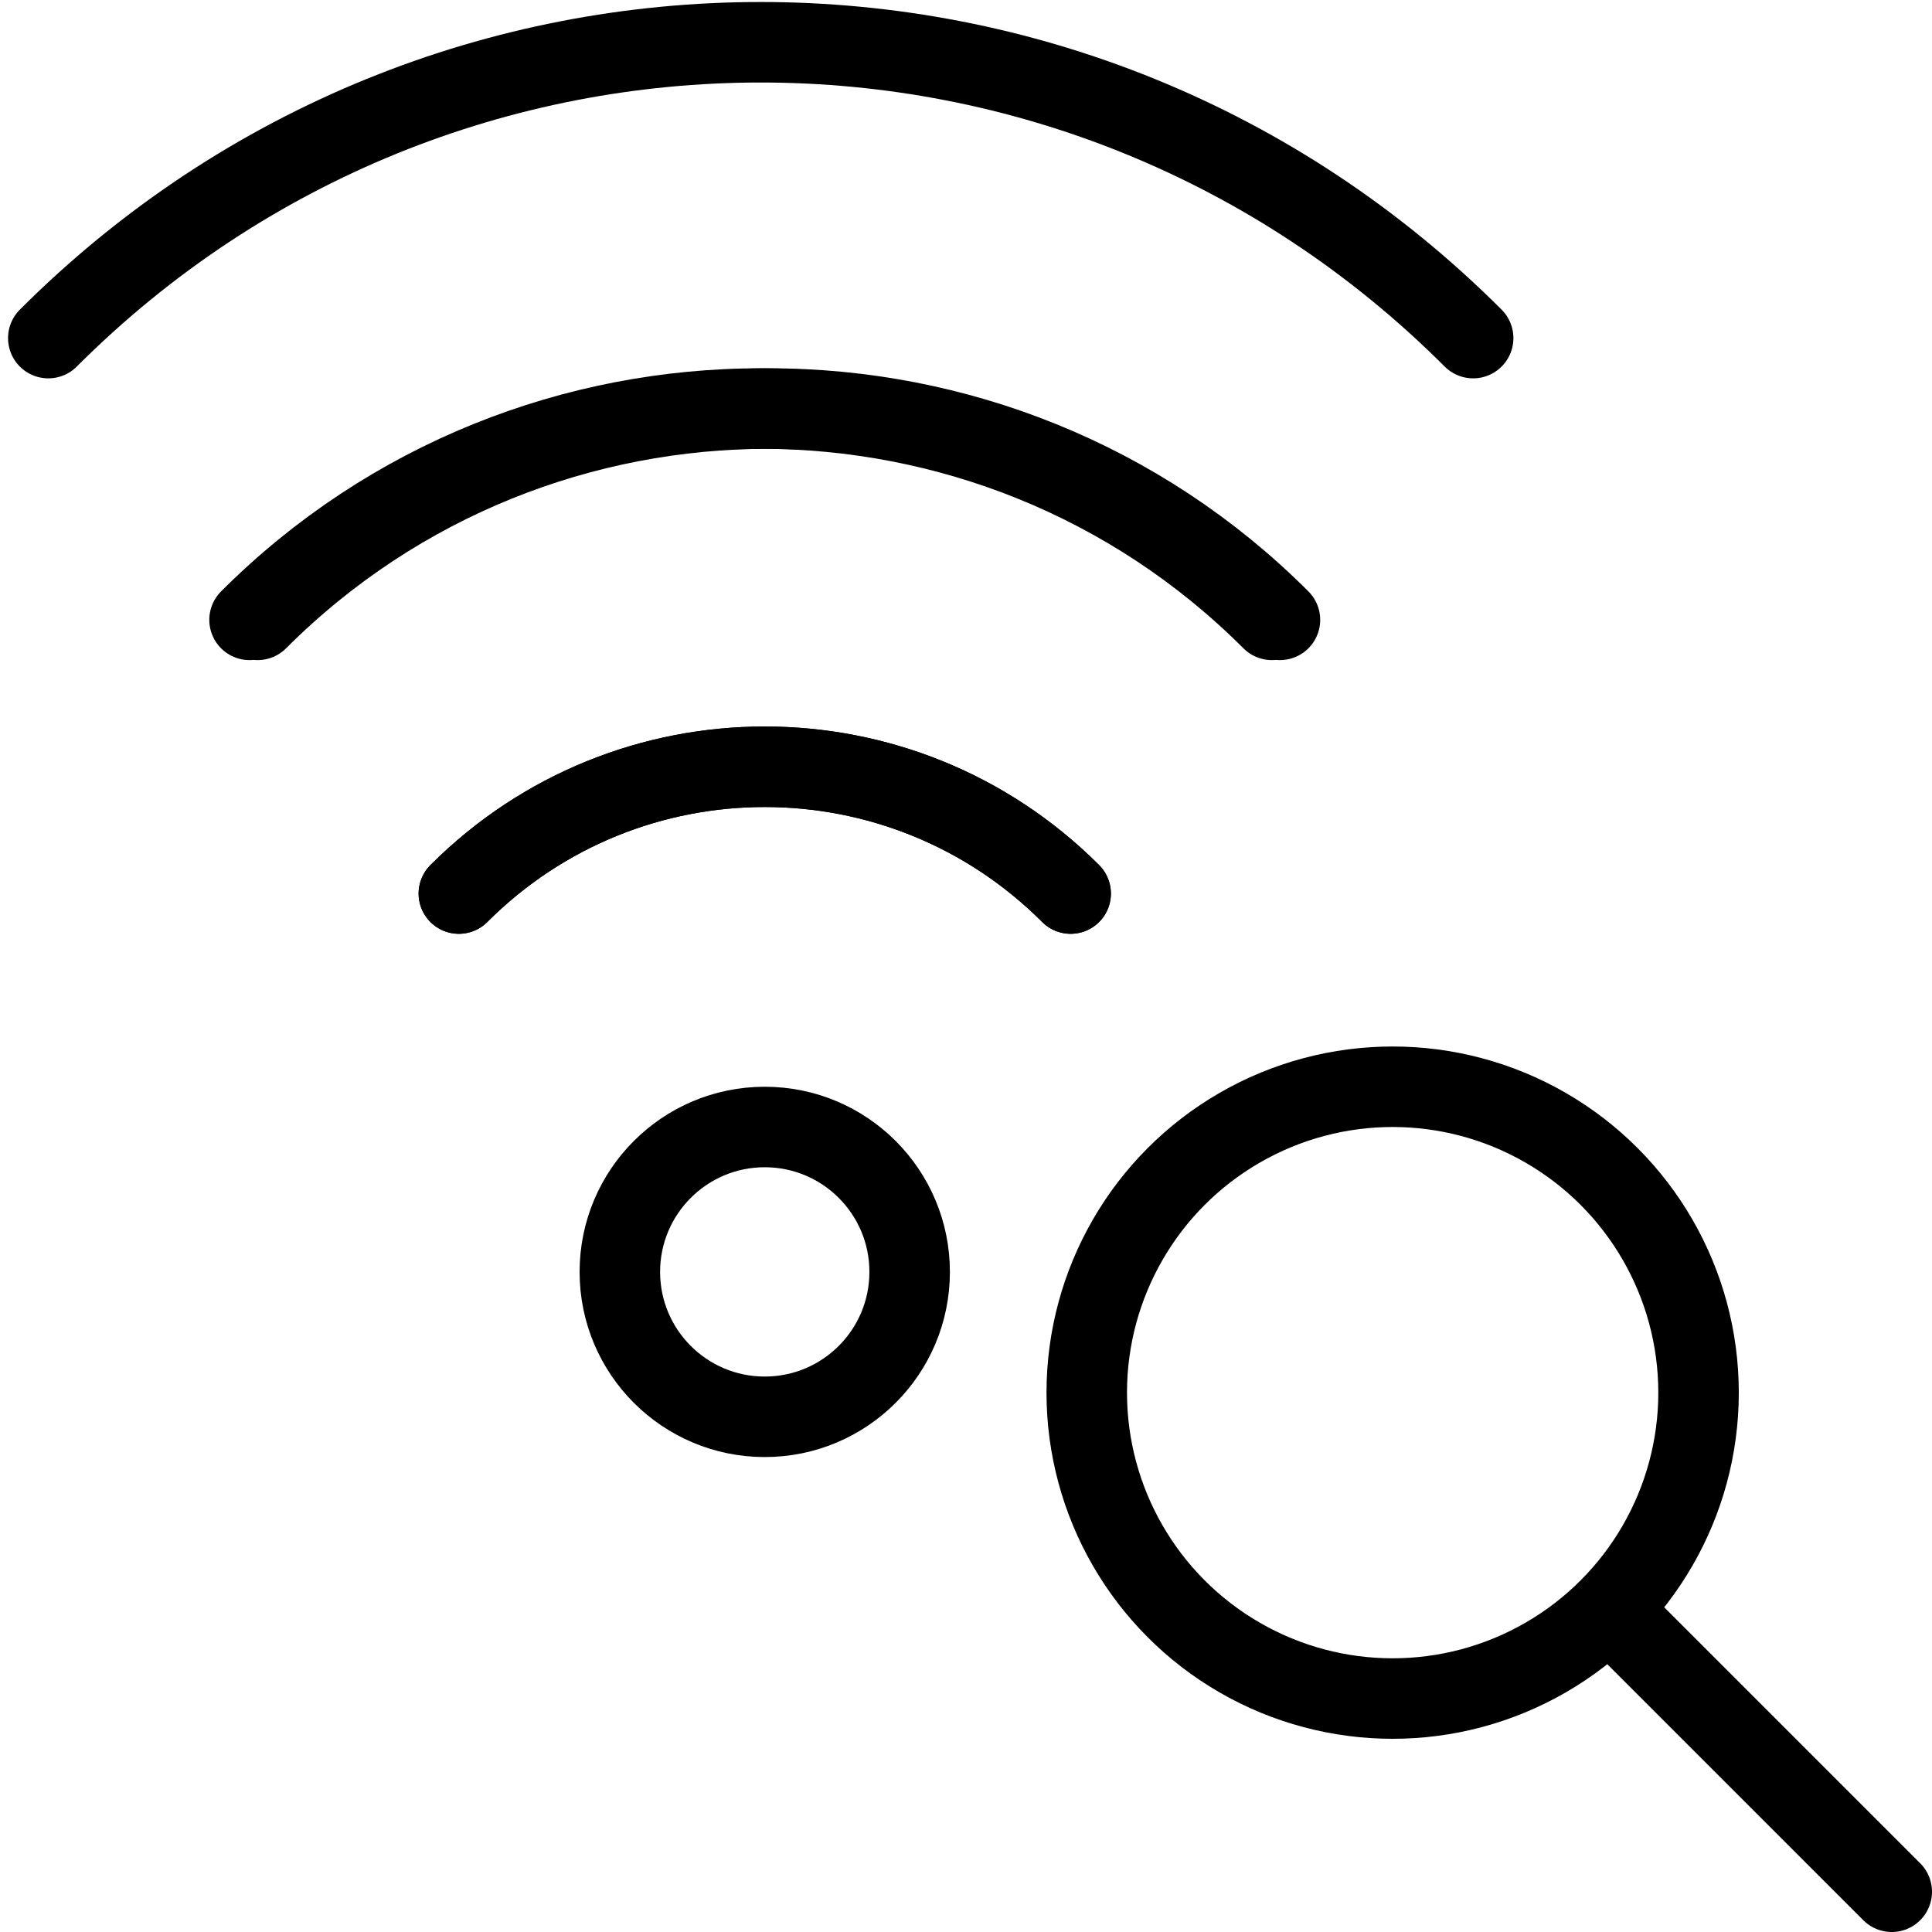 <?xml version="1.0" encoding="utf-8"?>
<!-- Generator: Adobe Illustrator 19.2.0, SVG Export Plug-In . SVG Version: 6.00 Build 0)  -->
<svg version="1.1" id="Layer_1" xmlns="http://www.w3.org/2000/svg" xmlns:xlink="http://www.w3.org/1999/xlink" x="0px" y="0px"
	 viewBox="0 0 24 24" style="enable-background:new 0 0 24 24;" xml:space="preserve">
<style type="text/css">
	.st0{display:none;}
	.st1{display:inline;}
	.st2{fill:none;stroke:#000000;stroke-linecap:round;stroke-linejoin:round;stroke-miterlimit:10;}
	.st3{fill:none;stroke:#000000;stroke-linejoin:round;stroke-miterlimit:10;}
</style>
<g id="Filled_Icon" class="st0">
	<g class="st1">
		<path d="M23.8,23.1L20.7,20c0.6-0.7,0.9-1.6,0.9-2.7c0-2.4-1.9-4.3-4.3-4.3S13,14.9,13,17.3s1.9,4.3,4.3,4.3c1,0,1.9-0.4,2.7-0.9
			l3.2,3.2c0.1,0.1,0.2,0.1,0.4,0.1c0.1,0,0.3,0,0.4-0.1C24,23.7,24,23.3,23.8,23.1z M14,17.3c0-1.8,1.5-3.3,3.3-3.3
			s3.3,1.5,3.3,3.3s-1.5,3.3-3.3,3.3C15.5,20.6,14,19.1,14,17.3z"/>
		<g>
			<path d="M18.6,3.8c-5.1-5.1-13.3-5.1-18.4,0C0,4,0,4.3,0.1,4.5c0.2,0.2,0.5,0.2,0.7,0c4.7-4.7,12.3-4.7,17,0
				c0.2,0.2,0.5,0.2,0.7,0C18.8,4.3,18.8,4,18.6,3.8z"/>
			<path d="M9.4,4.5L9.4,4.5L9.4,4.5L9.4,4.5C7,4.5,4.5,5.4,2.7,7.2C2.5,7.4,2.5,7.8,2.7,8s0.5,0.2,0.7,0c1.6-1.6,3.8-2.5,6-2.5l0,0
				c2.1,0,4.3,0.8,6,2.5c0.2,0.2,0.5,0.2,0.7,0s0.2-0.5,0-0.7C14.2,5.4,11.9,4.5,9.4,4.5z"/>
			<path d="M13.5,10.7C12.4,9.5,10.9,9,9.4,9s-3,0.6-4.2,1.7c-0.1,0.1-0.1,0.2-0.1,0.4c0,0.1,0,0.3,0.1,0.4c0.2,0.2,0.5,0.2,0.7,0
				c1.9-1.9,5-1.9,6.9,0c0.2,0.2,0.5,0.2,0.7,0c0.1-0.1,0.1-0.2,0.1-0.4C13.7,10.9,13.6,10.8,13.5,10.7z"/>
			<path d="M9.4,13.4c-1.3,0-2.3,1-2.3,2.3s1,2.3,2.3,2.3s2.3-1,2.3-2.3C11.6,14.4,10.6,13.4,9.4,13.4z"/>
		</g>
	</g>
</g>
<g id="Outline_Icons">
	<g>
		<g>
			<g>
				<path class="st2" d="M3.2,7.7c3.5-3.5,9.2-3.5,12.7,0"/>
				<path class="st2" d="M18.3,4.2c-4.9-4.9-12.8-4.9-17.7,0"/>
				<path class="st2" d="M5.7,11.1c2.1-2.1,5.5-2.1,7.6,0"/>
				<path class="st2" d="M15.8,7.7c-3.5-3.5-9.2-3.5-12.7,0"/>
				<path class="st2" d="M13.3,11.1C11.2,9,7.8,9,5.7,11.1"/>
				<circle class="st2" cx="9.5" cy="15.8" r="1.8"/>
			</g>
		</g>
		<circle class="st3" cx="17.3" cy="17.3" r="3.8"/>
		<line class="st2" x1="20" y1="20" x2="23.5" y2="23.5"/>
	</g>
</g>
</svg>
